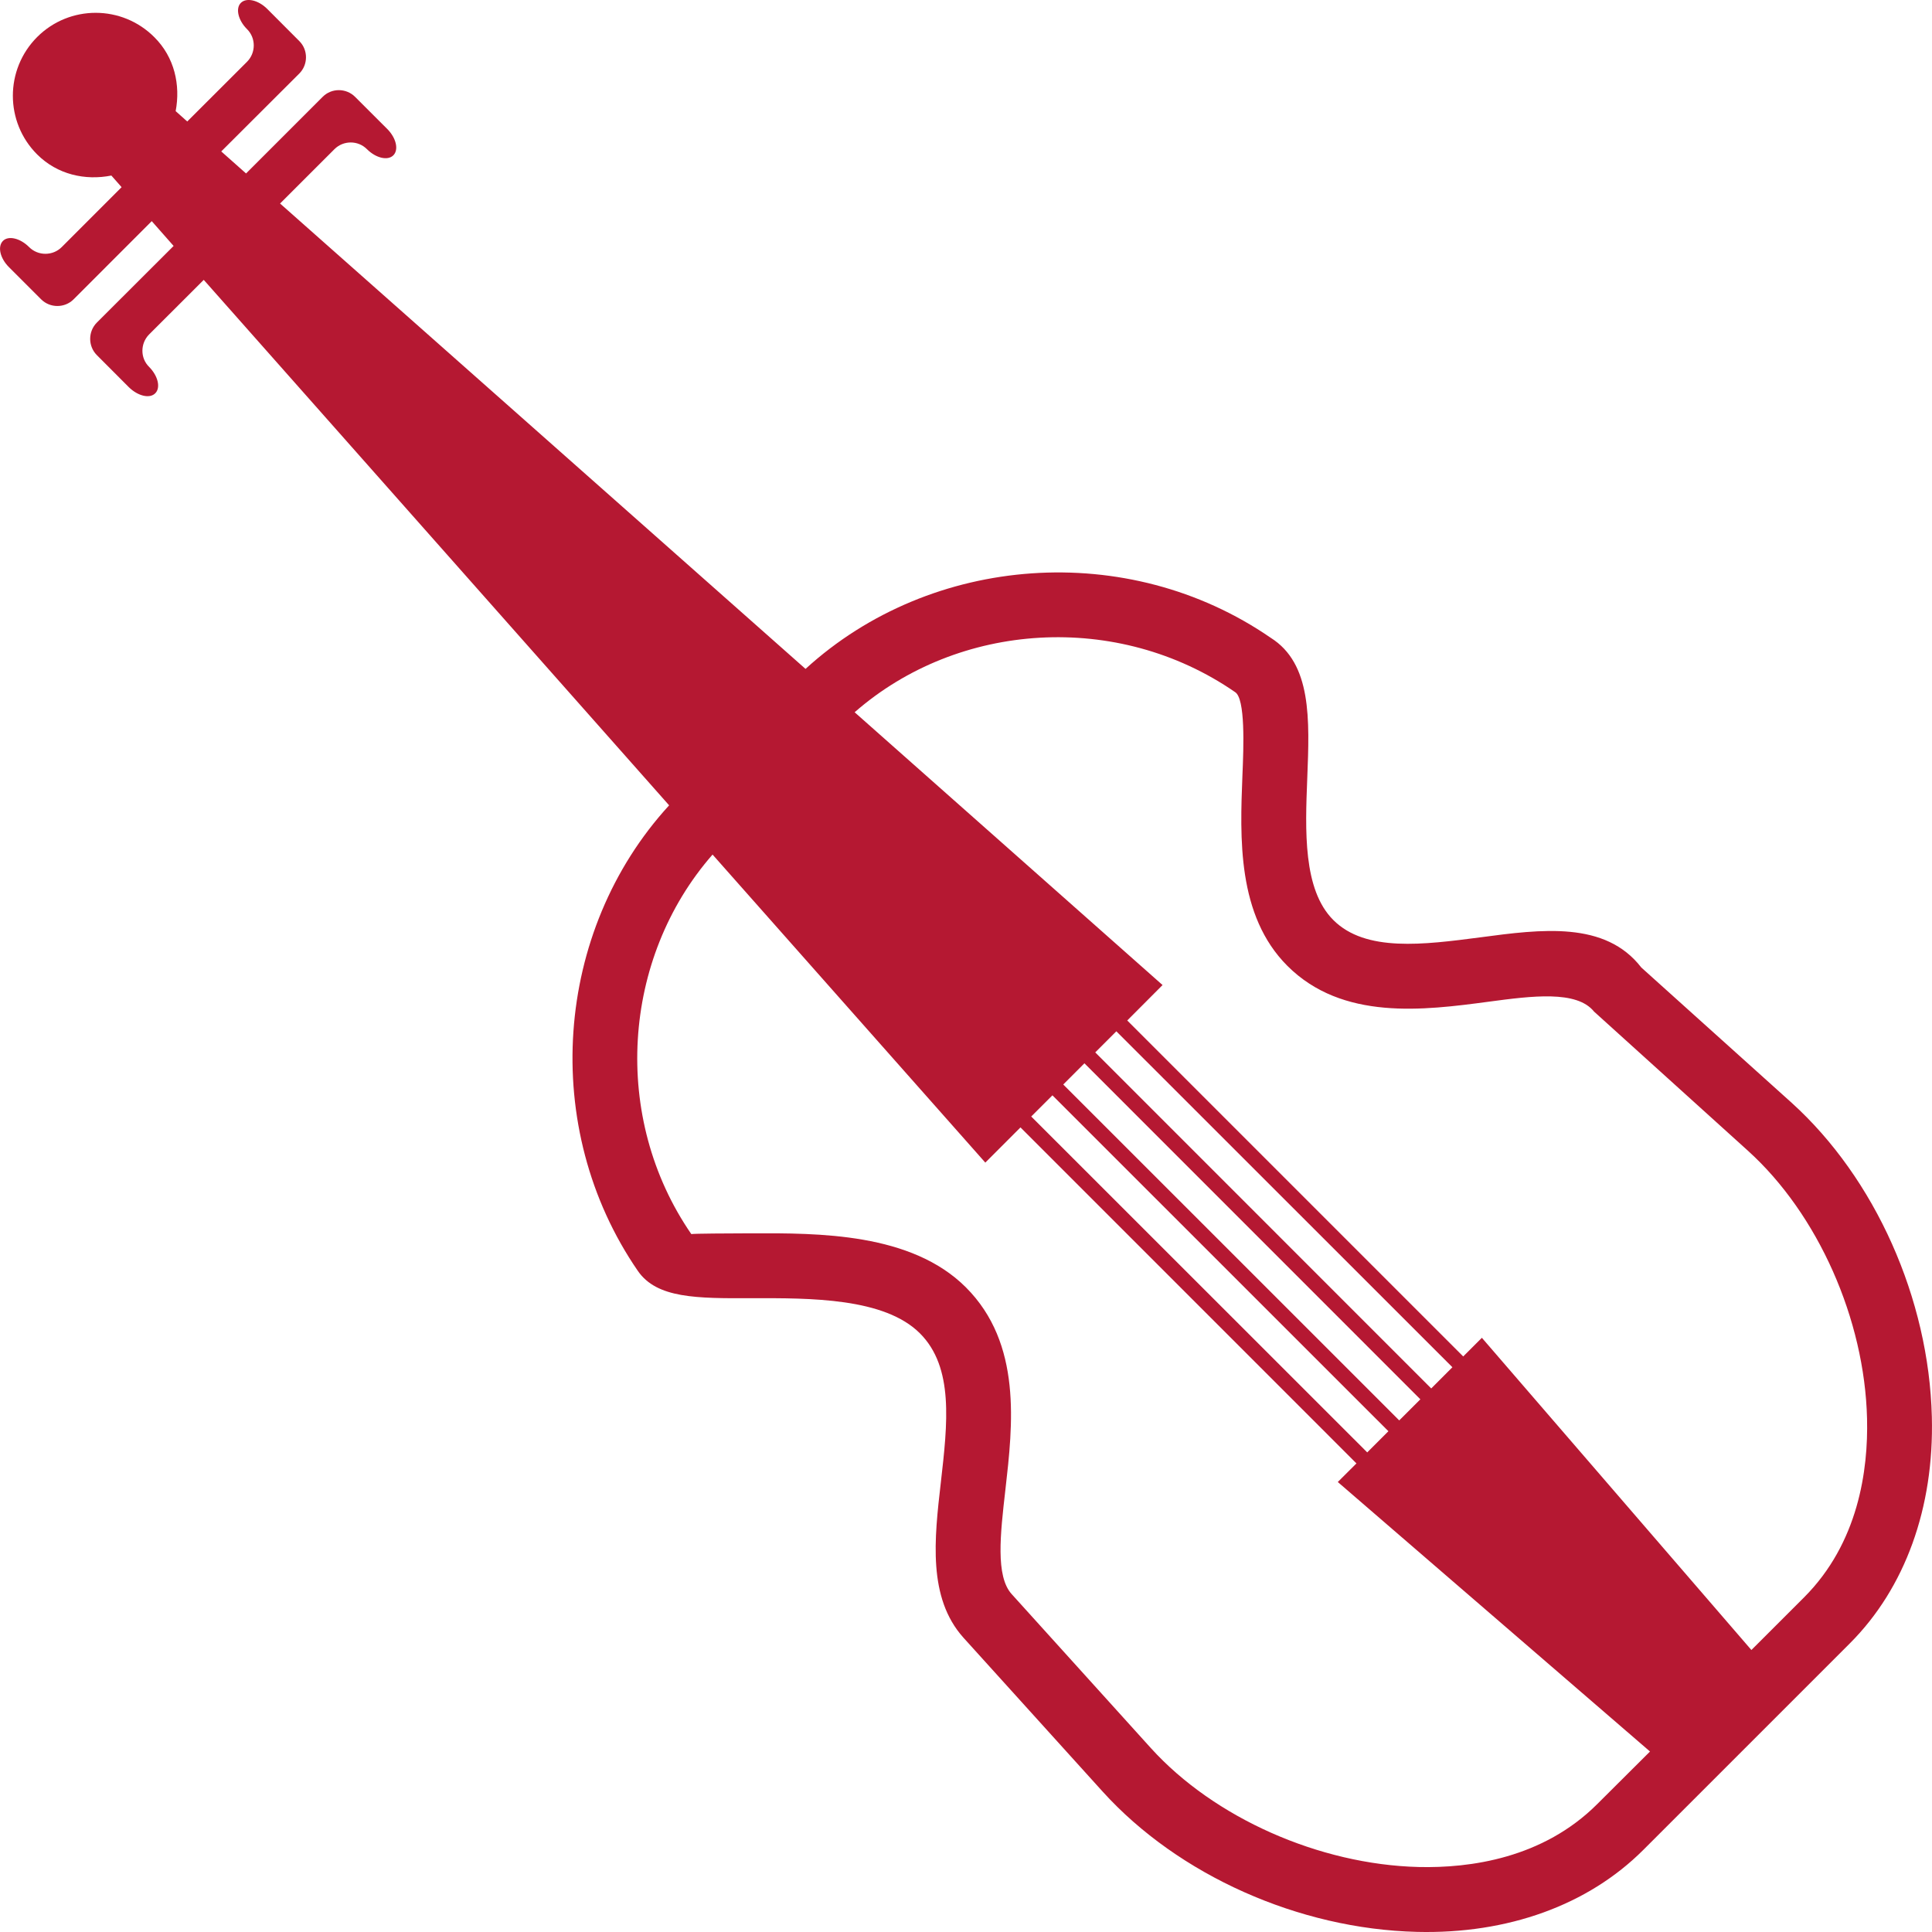 <?xml version="1.0" encoding="iso-8859-1"?>
<!-- Generator: Adobe Illustrator 16.0.0, SVG Export Plug-In . SVG Version: 6.00 Build 0)  -->
<!DOCTYPE svg PUBLIC "-//W3C//DTD SVG 1.1//EN" "http://www.w3.org/Graphics/SVG/1.1/DTD/svg11.dtd">
<svg version="1.1" id="Capa_1" xmlns="http://www.w3.org/2000/svg" xmlns:xlink="http://www.w3.org/1999/xlink" x="0px" y="0px"
	 width="50px" height="50px" viewBox="0 0 50 50" style="enable-background:new 0 0 50 50;" xml:space="preserve">
<g>
	<path style="fill:#B51832;" d="M46.37,28.542l-3.894-3.504c-0.933-1.207-2.58-0.991-4.17-0.779c-1.457,0.189-2.963,0.389-3.8-0.449
		c-0.789-0.788-0.727-2.321-0.674-3.676c0.06-1.523,0.116-2.959-0.946-3.628c-3.697-2.548-8.786-2.167-12.039,0.805L7.248,5.267
		L8.656,3.86c0.232-0.231,0.611-0.231,0.842,0.002c0.232,0.231,0.538,0.302,0.682,0.157s0.073-0.45-0.159-0.682L9.19,2.507
		c-0.23-0.231-0.61-0.233-0.84,0L6.368,4.489l-0.642-0.57l2.019-2.015c0.232-0.231,0.231-0.611,0.003-0.839L6.916,0.231
		C6.686,0.002,6.379-0.07,6.234,0.074C6.09,0.216,6.163,0.526,6.394,0.755c0.232,0.231,0.23,0.611,0,0.843L4.846,3.144l-0.3-0.268
		c0.128-0.673-0.028-1.393-0.551-1.913C3.157,0.122,1.798,0.122,0.961,0.959C0.123,1.8,0.124,3.16,0.962,3.997
		c0.523,0.522,1.244,0.68,1.92,0.546l0.265,0.301l-1.55,1.551C1.366,6.626,0.986,6.626,0.755,6.396
		C0.523,6.163,0.218,6.091,0.076,6.235c-0.144,0.146-0.075,0.449,0.156,0.679l0.832,0.832c0.231,0.231,0.611,0.231,0.841,0
		l2.022-2.023l0.566,0.642L2.507,8.348c-0.23,0.231-0.231,0.609-0.002,0.841l0.83,0.832c0.234,0.229,0.54,0.303,0.683,0.157
		c0.145-0.145,0.071-0.45-0.158-0.682C3.627,9.269,3.628,8.889,3.859,8.655l1.414-1.412l12.044,13.599
		c-2.979,3.25-3.357,8.348-0.808,12.051c0.493,0.711,1.52,0.709,2.939,0.705c1.532-0.006,3.442-0.01,4.36,0.909
		c0.881,0.881,0.716,2.325,0.541,3.857c-0.169,1.466-0.341,2.983,0.582,4.016l3.607,3.988c1.958,2.161,5.074,3.555,8.132,3.629
		c2.353,0.059,4.429-0.694,5.856-2.119l5.35-5.35c1.428-1.429,2.18-3.508,2.12-5.859C49.921,33.611,48.529,30.497,46.37,28.542z
		 M41.338,46.688c-1.406,1.406-3.291,1.662-4.625,1.63c-2.575-0.065-5.293-1.273-6.927-3.076l-3.606-3.989
		c-0.417-0.465-0.292-1.548-0.161-2.693c0.193-1.689,0.435-3.785-1.021-5.243c-1.414-1.412-3.806-1.405-5.554-1.399
		c-0.618,0.002-1.459,0.006-1.553,0.02c-2.074-3.011-1.802-7.134,0.55-9.822l7.059,7.972l0.91-0.911l8.695,8.696l-0.483,0.481
		l8.08,6.975L41.338,46.688z M36.759,36.214l-0.547,0.546l-8.695-8.693l0.548-0.549L36.759,36.214z M28.345,27.236l0.546-0.546
		l8.697,8.694l-0.548,0.549L28.345,27.236z M35.932,37.04l-0.548,0.548l-8.696-8.693l0.549-0.548L35.932,37.04z M46.688,41.341
		l-1.362,1.361l-6.975-8.08l-0.483,0.483l-8.695-8.695l0.914-0.917l-7.969-7.06c2.686-2.35,6.809-2.619,9.845-0.522
		c0.269,0.166,0.223,1.412,0.191,2.155c-0.063,1.611-0.143,3.626,1.165,4.932c1.424,1.421,3.523,1.151,5.209,0.926
		c1.12-0.15,2.279-0.3,2.726,0.256l3.988,3.606c1.806,1.635,3.015,4.353,3.077,6.927C48.352,38.046,48.096,39.933,46.688,41.341z"/>
</g>
<g>
</g>
<g>
</g>
<g>
</g>
<g>
</g>
<g>
</g>
<g>
</g>
<g>
</g>
<g>
</g>
<g>
</g>
<g>
</g>
<g>
</g>
<g>
</g>
<g>
</g>
<g>
</g>
<g>
</g>
</svg>
